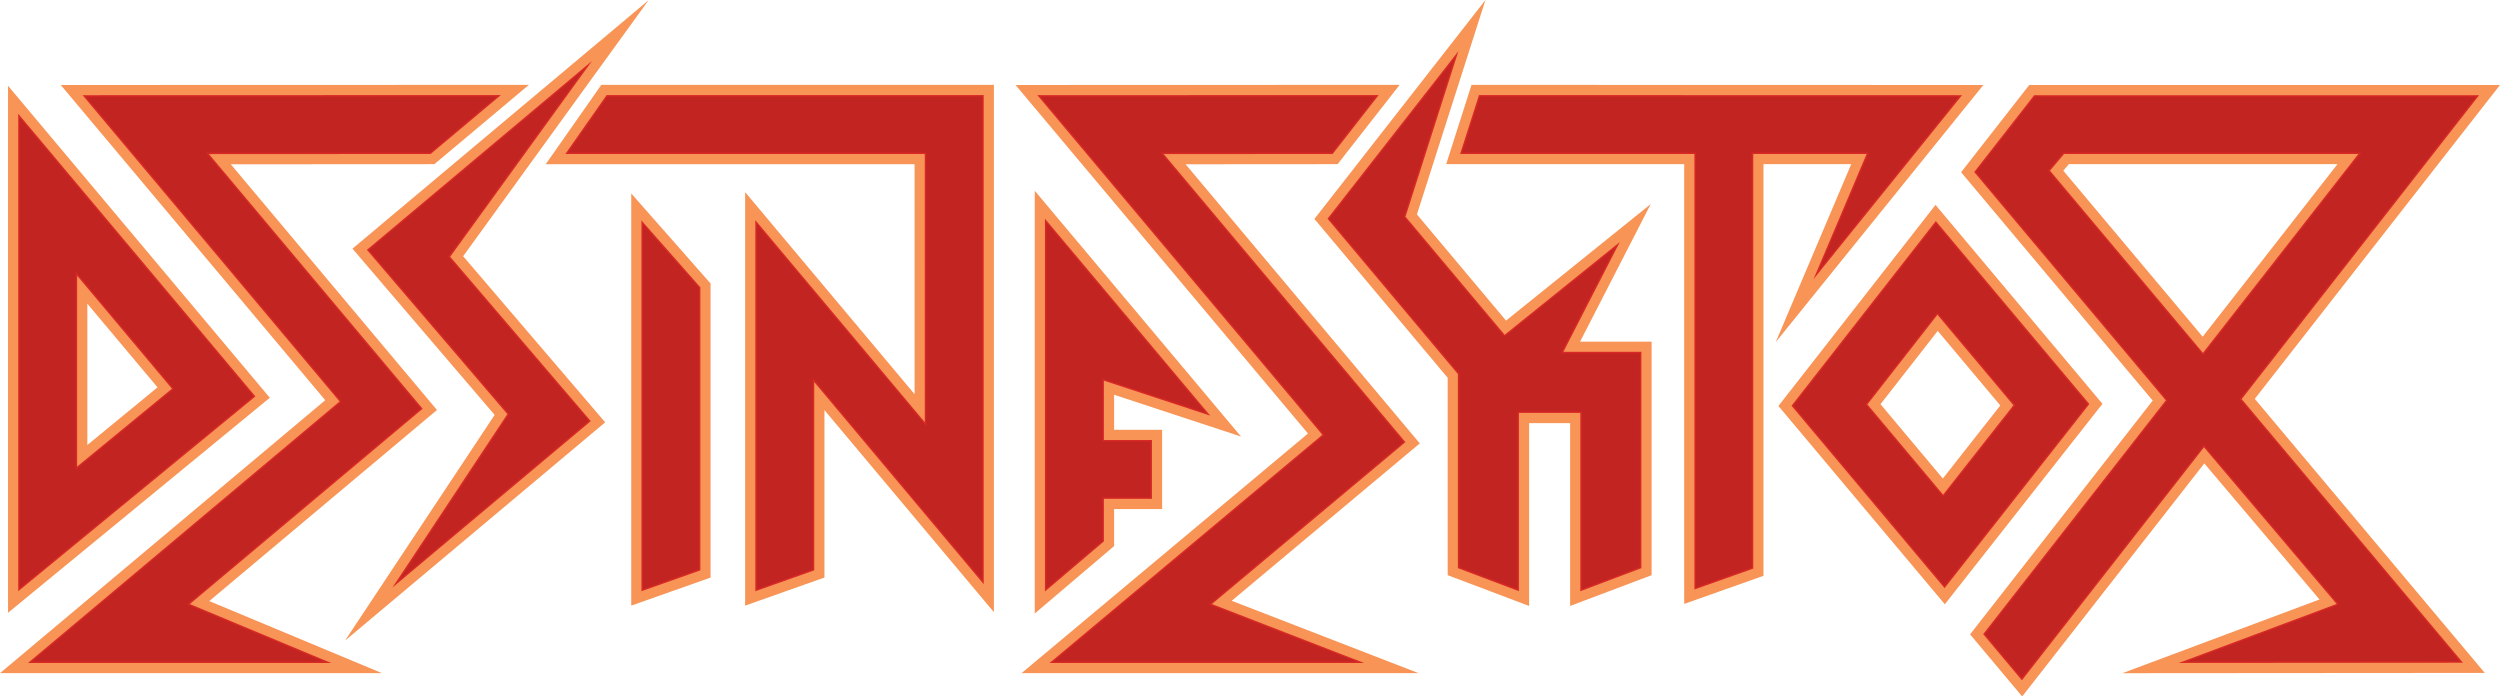 <?xml version="1.0" encoding="UTF-8" standalone="no"?>
<svg
   xmlns:dc="http://purl.org/dc/elements/1.1/"
   xmlns:cc="http://creativecommons.org/ns#"
   xmlns:rdf="http://www.w3.org/1999/02/22-rdf-syntax-ns#"
   xmlns:svg="http://www.w3.org/2000/svg"
   xmlns="http://www.w3.org/2000/svg"
   viewBox="0 0 1052.362 293.169"
   height="293.169"
   width="1052.362"
   xml:space="preserve"
   version="1.1"
   id="svg2"><defs
     id="defs6" /><g
     transform="matrix(1.25,0,0,-1.25,0,293.169)"
     id="g10"><g
       transform="translate(25.984,141.691)"
       id="g12"><path
         id="path14"
         style="fill:#c12421;fill-opacity:1;fill-rule:nonzero;stroke:none"
         d="M 0,0 0,-64.268 31.918,-38.05 0,0 Z m -19.851,-106.252 0,160.789 79.873,-95.188 -79.873,-65.601 z" /></g><g
       transform="translate(25.984,141.691)"
       id="g16"><path
         id="path18"
         style="fill:none;stroke:#d82926;stroke-width:1;stroke-linecap:butt;stroke-linejoin:miter;stroke-miterlimit:10;stroke-dasharray:none;stroke-opacity:1"
         d="M 0,0 0,-64.268 31.918,-38.05 0,0 Z m -19.851,-106.252 0,160.789 79.873,-95.188 -79.873,-65.601 z" /></g><g
       transform="translate(235.856,42.458)"
       id="g20"><path
         id="path22"
         style="fill:#c12421;fill-opacity:1;fill-rule:nonzero;stroke:none"
         d="m 0,0 -19.851,-7.02 0,124.866 L 0,95.321 0,0 Z" /></g><g
       transform="translate(235.856,42.458)"
       id="g24"><path
         id="path26"
         style="fill:none;stroke:#d82926;stroke-width:1;stroke-linecap:butt;stroke-linejoin:miter;stroke-miterlimit:10;stroke-dasharray:none;stroke-opacity:1"
         d="m 0,0 -19.851,-7.02 0,124.866 L 0,95.321 0,0 Z" /></g><g
       transform="translate(371.748,106.337)"
       id="g28"><path
         id="path30"
         style="fill:#c12421;fill-opacity:1;fill-rule:nonzero;stroke:none"
         d="m 0,0 35.802,-11.786 -55.657,66.326 0,-125.525 19.855,16.871 0,14.305 16.173,0 0,19.831 L 0,-19.978 0,0 Z" /></g><g
       transform="translate(371.748,106.337)"
       id="g32"><path
         id="path34"
         style="fill:none;stroke:#d82926;stroke-width:1;stroke-linecap:butt;stroke-linejoin:miter;stroke-miterlimit:10;stroke-dasharray:none;stroke-opacity:1"
         d="m 0,0 35.802,-11.786 -55.657,66.326 0,-125.525 19.855,16.871 0,14.305 16.173,0 0,19.831 L 0,-19.978 0,0 Z" /></g><g
       transform="translate(628.857,98.345)"
       id="g36"><path
         id="path38"
         style="fill:#c12421;fill-opacity:1;fill-rule:nonzero;stroke:none"
         d="M 0,0 25.49,-30.394 49.177,-0.279 23.593,30.207 0,0 Z M 25.991,-61.867 -25.551,-0.45 23.038,61.746 74.74,0.127 25.991,-61.867 Z" /></g><g
       transform="translate(628.857,98.345)"
       id="g40"><path
         id="path42"
         style="fill:none;stroke:#d82926;stroke-width:1;stroke-linecap:butt;stroke-linejoin:miter;stroke-miterlimit:10;stroke-dasharray:none;stroke-opacity:1"
         d="M 0,0 25.49,-30.394 49.177,-0.279 23.593,30.207 0,0 Z M 25.991,-61.867 -25.551,-0.45 23.038,61.746 74.74,0.127 25.991,-61.867 Z" /></g><g
       transform="translate(690.348,177.065)"
       id="g44"><path
         id="path46"
         style="fill:#c12421;fill-opacity:1;fill-rule:nonzero;stroke:none"
         d="m 0,0 51.509,-61.365 52.33,66.979 -99.095,0 L 0,0 Z m 43.377,-165.791 53.148,19.878 -44.669,52.755 -61.317,-78.466 -13.039,15.545 61.504,78.728 -64.53,76.895 20.212,25.878 149.824,0 -79.962,-102.345 74.516,-88.793 -95.687,-0.075 z" /></g><g
       transform="translate(690.348,177.065)"
       id="g48"><path
         id="path50"
         style="fill:none;stroke:#d82926;stroke-width:1;stroke-linecap:butt;stroke-linejoin:miter;stroke-miterlimit:10;stroke-dasharray:none;stroke-opacity:1"
         d="m 0,0 51.509,-61.365 52.33,66.979 -99.095,0 L 0,0 Z m 43.377,-165.791 53.148,19.878 -44.669,52.755 -61.317,-78.466 -13.039,15.545 61.504,78.728 -64.53,76.895 20.212,25.878 149.824,0 -79.962,-102.345 74.516,-88.793 -95.687,-0.075 z" /></g><g
       transform="translate(151.603,148.077)"
       id="g52"><path
         id="path54"
         style="fill:#c12421;fill-opacity:1;fill-rule:nonzero;stroke:none"
         d="M 0,0 47.75,65.917 -28.051,2.323 19.258,-53.002 -19.448,-111.398 47.341,-55.357 0,0 Z" /></g><g
       transform="translate(151.603,148.077)"
       id="g56"><path
         id="path58"
         style="fill:none;stroke:#d82926;stroke-width:1;stroke-linecap:butt;stroke-linejoin:miter;stroke-miterlimit:10;stroke-dasharray:none;stroke-opacity:1"
         d="M 0,0 47.75,65.917 -28.051,2.323 19.258,-53.002 -19.448,-111.398 47.341,-55.357 0,0 Z" /></g><g
       transform="translate(168.682,202.527)"
       id="g60"><path
         id="path62"
         style="fill:#c12421;fill-opacity:1;fill-rule:nonzero;stroke:none"
         d="m 0,0 -140.873,-0.04 86.55,-103.145 -104.939,-88.067 102.073,0 -47.546,19.844 78.375,65.771 -71.946,85.749 74.655,0.04 L 0,0 Z" /></g><g
       transform="translate(168.682,202.527)"
       id="g64"><path
         id="path66"
         style="fill:none;stroke:#d82926;stroke-width:1;stroke-linecap:butt;stroke-linejoin:miter;stroke-miterlimit:10;stroke-dasharray:none;stroke-opacity:1"
         d="m 0,0 -140.873,-0.04 86.55,-103.145 -104.939,-88.067 102.073,0 -47.546,19.844 78.375,65.771 -71.946,85.749 74.655,0.04 L 0,0 Z" /></g><g
       transform="translate(190.38,182.679)"
       id="g68"><path
         id="path70"
         style="fill:#c12421;fill-opacity:1;fill-rule:nonzero;stroke:none"
         d="m 0,0 121.039,0 0.006,-90.317 -57.066,68.042 0,-124.966 19.85,7.033 0,63.39 57.066,-68.051 0,164.717 -126.989,0 L 0,0 Z" /></g><g
       transform="translate(190.38,182.679)"
       id="g72"><path
         id="path74"
         style="fill:none;stroke:#d82926;stroke-width:1;stroke-linecap:butt;stroke-linejoin:miter;stroke-miterlimit:10;stroke-dasharray:none;stroke-opacity:1"
         d="m 0,0 121.039,0 0.006,-90.317 -57.066,68.042 0,-124.966 19.85,7.033 0,63.39 57.066,-68.051 0,164.717 -126.989,0 L 0,0 Z" /></g><g
       transform="translate(464.297,202.527)"
       id="g76"><path
         id="path78"
         style="fill:#c12421;fill-opacity:1;fill-rule:nonzero;stroke:none"
         d="m 0,0 -114.957,-0.037 95.965,-114.38 -91.853,-76.835 105.897,0 -51.226,19.844 65.164,54.526 -81.38,96.998 56.875,0.036 L 0,0 Z" /></g><g
       transform="translate(464.297,202.527)"
       id="g80"><path
         id="path82"
         style="fill:none;stroke:#d82926;stroke-width:1;stroke-linecap:butt;stroke-linejoin:miter;stroke-miterlimit:10;stroke-dasharray:none;stroke-opacity:1"
         d="m 0,0 -114.957,-0.037 95.965,-114.38 -91.853,-76.835 105.897,0 -51.226,19.844 65.164,54.526 -81.38,96.998 56.875,0.036 L 0,0 Z" /></g><g
       transform="translate(660.735,202.487)"
       id="g84"><path
         id="path86"
         style="fill:#c12421;fill-opacity:1;fill-rule:nonzero;stroke:none"
         d="m 0,0 -162.684,0.04 -6.343,-19.848 78.885,0 0,-146.658 19.834,7.032 0,139.626 38.162,0 L -50.028,-61.962 0,0 Z" /></g><g
       transform="translate(660.735,202.487)"
       id="g88"><path
         id="path90"
         style="fill:none;stroke:#d82926;stroke-width:1;stroke-linecap:butt;stroke-linejoin:miter;stroke-miterlimit:10;stroke-dasharray:none;stroke-opacity:1"
         d="m 0,0 -162.684,0.04 -6.343,-19.848 78.885,0 0,-146.658 19.834,7.032 0,139.626 38.162,0 L -50.028,-61.962 0,0 Z" /></g><g
       transform="translate(491.127,217.31)"
       id="g92"><path
         id="path94"
         style="fill:#c12421;fill-opacity:1;fill-rule:nonzero;stroke:none"
         d="m 0,0 -44.082,-56.423 43.901,-52.317 0,-65.364 20.566,-7.768 0,60.041 20.666,0 0,-60.041 20.573,7.768 0,72.848 -26.272,0 18.979,36.954 -38.76,-31.215 -33.384,39.784 L 0,0 Z" /></g><g
       transform="translate(491.127,217.31)"
       id="g96"><path
         id="path98"
         style="fill:none;stroke:#d82926;stroke-width:1;stroke-linecap:butt;stroke-linejoin:miter;stroke-miterlimit:10;stroke-dasharray:none;stroke-opacity:1"
         d="m 0,0 -44.082,-56.423 43.901,-52.317 0,-65.364 20.566,-7.768 0,60.041 20.666,0 0,-60.041 20.573,7.768 0,72.848 -26.272,0 18.979,36.954 -38.76,-31.215 -33.384,39.784 L 0,0 Z" /></g><g
       transform="translate(29.412,84.676)"
       id="g100"><path
         id="path102"
         style="fill:#f79456;fill-opacity:1;fill-rule:nonzero;stroke:none"
         d="M 0,0 0,47.593 23.638,19.418 0,0 Z m -26.706,120.971 0,-9.419 0,-160.789 0,-7.253 5.604,4.6 79.873,65.605 2.678,2.197 -2.23,2.655 -79.871,95.188 -6.054,7.216 z M -3.428,-7.253 28.49,18.965 l -31.918,38.05 0,-64.268 m -19.85,118.805 79.873,-95.188 -79.873,-65.601 0,160.789 z" /></g><g
       transform="translate(212.576,169.383)"
       id="g104"><path
         id="path106"
         style="fill:#f79456;fill-opacity:1;fill-rule:nonzero;stroke:none"
         d="m 0,0 0,-9.079 0,-124.865 0,-4.847 4.572,1.613 19.849,7.019 2.287,0.808 0,2.426 0,95.321 0,1.296 -0.857,0.971 L 6.002,-6.81 0,0 Z m 3.429,-9.079 19.851,-22.525 0,-95.321 -19.851,-7.019 0,124.865 z" /></g><g
       transform="translate(348.463,170.296)"
       id="g108"><path
         id="path110"
         style="fill:#f79456;fill-opacity:1;fill-rule:nonzero;stroke:none"
         d="m 0,0 0,-9.419 0,-125.526 0,-7.413 5.649,4.801 19.856,16.871 1.21,1.022 0,1.59 0,10.875 12.743,0 3.43,0 0,3.431 0,19.831 0,3.431 -3.43,0 -12.743,0 0,11.808 31.301,-10.304 11.442,-3.769 -7.745,9.227 L 6.054,-7.216 0,0 Z m 3.43,-9.419 55.657,-66.327 -35.802,11.787 0,-19.978 16.173,0 0,-19.831 -16.173,0 0,-14.306 -19.855,-16.871 0,125.526 z" /></g><g
       transform="translate(633.27,98.421)"
       id="g112"><path
         id="path114"
         style="fill:#f79456;fill-opacity:1;fill-rule:nonzero;stroke:none"
         d="M 0,0 19.273,24.682 40.344,-0.426 20.99,-25.03 0,0 Z m 18.531,67.118 -2.605,-3.339 -48.589,-62.195 -1.714,-2.187 1.788,-2.125 51.541,-61.42 2.713,-3.234 2.606,3.32 48.746,61.993 1.73,2.189 -1.798,2.134 -51.698,61.619 -2.72,3.245 z M 21.077,-30.47 44.764,-0.355 19.18,30.131 -4.413,-0.076 21.077,-30.47 M 18.625,61.669 70.327,0.051 21.578,-61.943 -29.964,-0.526 18.625,61.669 Z" /></g><g
       transform="translate(834.857,205.915)"
       id="g116"><path
         id="path118"
         style="fill:#f79456;fill-opacity:1;fill-rule:nonzero;stroke:none"
         d="m 0,0 -149.824,0 -1.674,0 -1.026,-1.318 -20.212,-25.878 -1.713,-2.186 1.788,-2.127 62.742,-74.769 -59.79,-76.539 -1.713,-2.184 1.786,-2.129 13.04,-15.545 2.719,-3.24 2.606,3.334 58.724,75.141 38.797,-45.815 -48.578,-18.168 -17.797,-6.658 18.993,0.014 95.687,0.073 7.346,0.008 -4.72,5.625 -72.73,86.666 L 2.699,-5.538 7.033,0 0,0 Z m -167.009,-184.928 61.504,78.727 -64.531,76.895 20.212,25.878 149.824,0 -79.961,-102.345 74.516,-88.793 -95.687,-0.074 53.148,19.878 -44.669,52.754 -61.317,-78.465 -13.039,15.545 z m 27.243,161.693 -4.743,-5.615 51.508,-61.365 52.33,66.98 -99.095,0 z m -0.261,-5.621 1.855,2.193 90.469,0 -45.391,-58.104 -46.933,55.911 z" /></g><g
       transform="translate(197.15,216.62)"
       id="g120"><path
         id="path122"
         style="fill:#f79456;fill-opacity:1;fill-rule:nonzero;stroke:none"
         d="m 0,0 -75.802,-63.596 -2.65,-2.223 2.25,-2.631 45.627,-53.356 -37.28,-56.242 -13.093,-19.754 18.156,15.234 66.791,56.041 2.65,2.223 -2.25,2.632 -45.583,53.303 L 4.979,-4.637 21.263,17.842 0,0 Z m -26.289,-121.545 -47.308,55.326 75.8,63.593 -47.75,-65.917 47.341,-55.357 -66.789,-56.041 38.706,58.396 z" /></g><g
       transform="translate(168.682,205.954)"
       id="g124"><path
         id="path126"
         style="fill:#f79456;fill-opacity:1;fill-rule:nonzero;stroke:none"
         d="m 0,0 -140.873,-0.04 -7.35,-0.003 4.726,-5.628 84.342,-100.519 -102.31,-85.864 -7.217,-6.052 9.42,0 102.072,0 17.118,0 -15.798,6.597 -42.346,17.673 74.059,62.149 2.629,2.201 -2.207,2.626 -67.222,80.118 67.31,0.039 1.245,0 0.954,0.804 L 2.203,-6.053 9.423,0.004 0,0 Z M -54.323,-106.612 -140.873,-3.468 0,-3.427 l -23.651,-19.848 -74.655,-0.04 71.946,-85.75 -78.376,-65.77 47.546,-19.845 -102.072,0 104.939,88.068 z" /></g><g
       transform="translate(334.704,205.955)"
       id="g128"><path
         id="path130"
         style="fill:#f79456;fill-opacity:1;fill-rule:nonzero;stroke:none"
         d="m 0,0 -3.43,0 -126.988,0 -1.786,0 -1.024,-1.46 -13.906,-19.846 -3.78,-5.397 6.59,0 117.609,0 0.007,-77.462 -51.007,60.82 -6.059,7.22 0,-9.425 0,-124.966 0,-4.854 4.575,1.62 19.849,7.033 2.284,0.808 0,2.425 0,53.964 51.009,-60.829 6.057,-7.219 0,9.424 L 0,-3.428 0,0 Z m -3.43,-3.428 0,-164.716 -57.065,68.051 0,-63.391 -19.85,-7.032 0,124.966 57.066,-68.042 -0.007,90.317 -121.038,0 13.906,19.847 126.988,0 z" /></g><g
       transform="translate(471.329,205.958)"
       id="g132"><path
         id="path134"
         style="fill:#f79456;fill-opacity:1;fill-rule:nonzero;stroke:none"
         d="m 0,0 -7.032,-0.003 -114.957,-0.037 -7.35,-0.003 4.721,-5.628 93.759,-111.75 -89.218,-74.63 -7.242,-6.059 9.442,0 105.897,0 18.344,0 -17.105,6.624 -45.809,17.747 60.709,50.796 2.633,2.202 -2.212,2.629 -76.653,91.37 49.526,0.035 1.674,0 1.025,1.315 L -4.333,-5.544 0,0 Z m -7.032,-3.431 -15.515,-19.848 -56.875,-0.036 81.38,-96.998 -65.164,-54.526 51.226,-19.845 -105.897,0 91.853,76.835 -95.965,114.381 114.957,0.037 z" /></g><g
       transform="translate(495.547,205.955)"
       id="g136"><path
         id="path138"
         style="fill:#f79456;fill-opacity:1;fill-rule:nonzero;stroke:none"
         d="m 0,0 -0.766,-2.384 -6.34,-19.845 -1.427,-4.474 4.694,0 75.455,0 0,-143.231 0,-4.855 4.577,1.621 19.834,7.032 2.286,0.812 0,2.422 0,136.199 29.552,0 -15.859,-37.387 -9.568,-22.558 15.388,19.065 50.028,61.962 4.507,5.578 -7.173,0.003 L 2.505,0 0,0 Z m 2.505,-3.428 162.683,-0.04 -50.028,-61.962 17.883,42.155 -38.162,0 0,-139.627 -19.834,-7.032 0,146.659 -78.886,0 6.344,19.847 z" /></g><g
       transform="translate(488.426,219.419)"
       id="g140"><path
         id="path142"
         style="fill:#f79456;fill-opacity:1;fill-rule:nonzero;stroke:none"
         d="m 0,0 -44.077,-56.422 -1.718,-2.187 1.79,-2.126 43.094,-51.363 0,-64.115 0,-2.369 2.218,-0.838 20.566,-7.767 4.64,-1.754 0,4.96 0,56.614 13.811,0 0,-56.614 0,-4.96 4.64,1.754 20.573,7.767 2.219,0.838 0,2.369 0,72.848 0,3.429 -3.431,0 -20.653,0 16.407,31.958 7.382,14.369 L 54.883,-63.738 18.74,-92.847 -11.271,-57.085 5.967,-3.154 11.807,15.116 0,0 Z m 2.52,-176.213 0,65.365 -43.901,52.317 44.082,56.422 -17.814,-55.733 33.385,-39.784 38.759,31.215 -18.979,-36.954 26.273,0 0,-72.848 -20.573,-7.768 0,60.041 -20.667,0 0,-60.041 -20.565,7.768 z" /></g></g></svg>